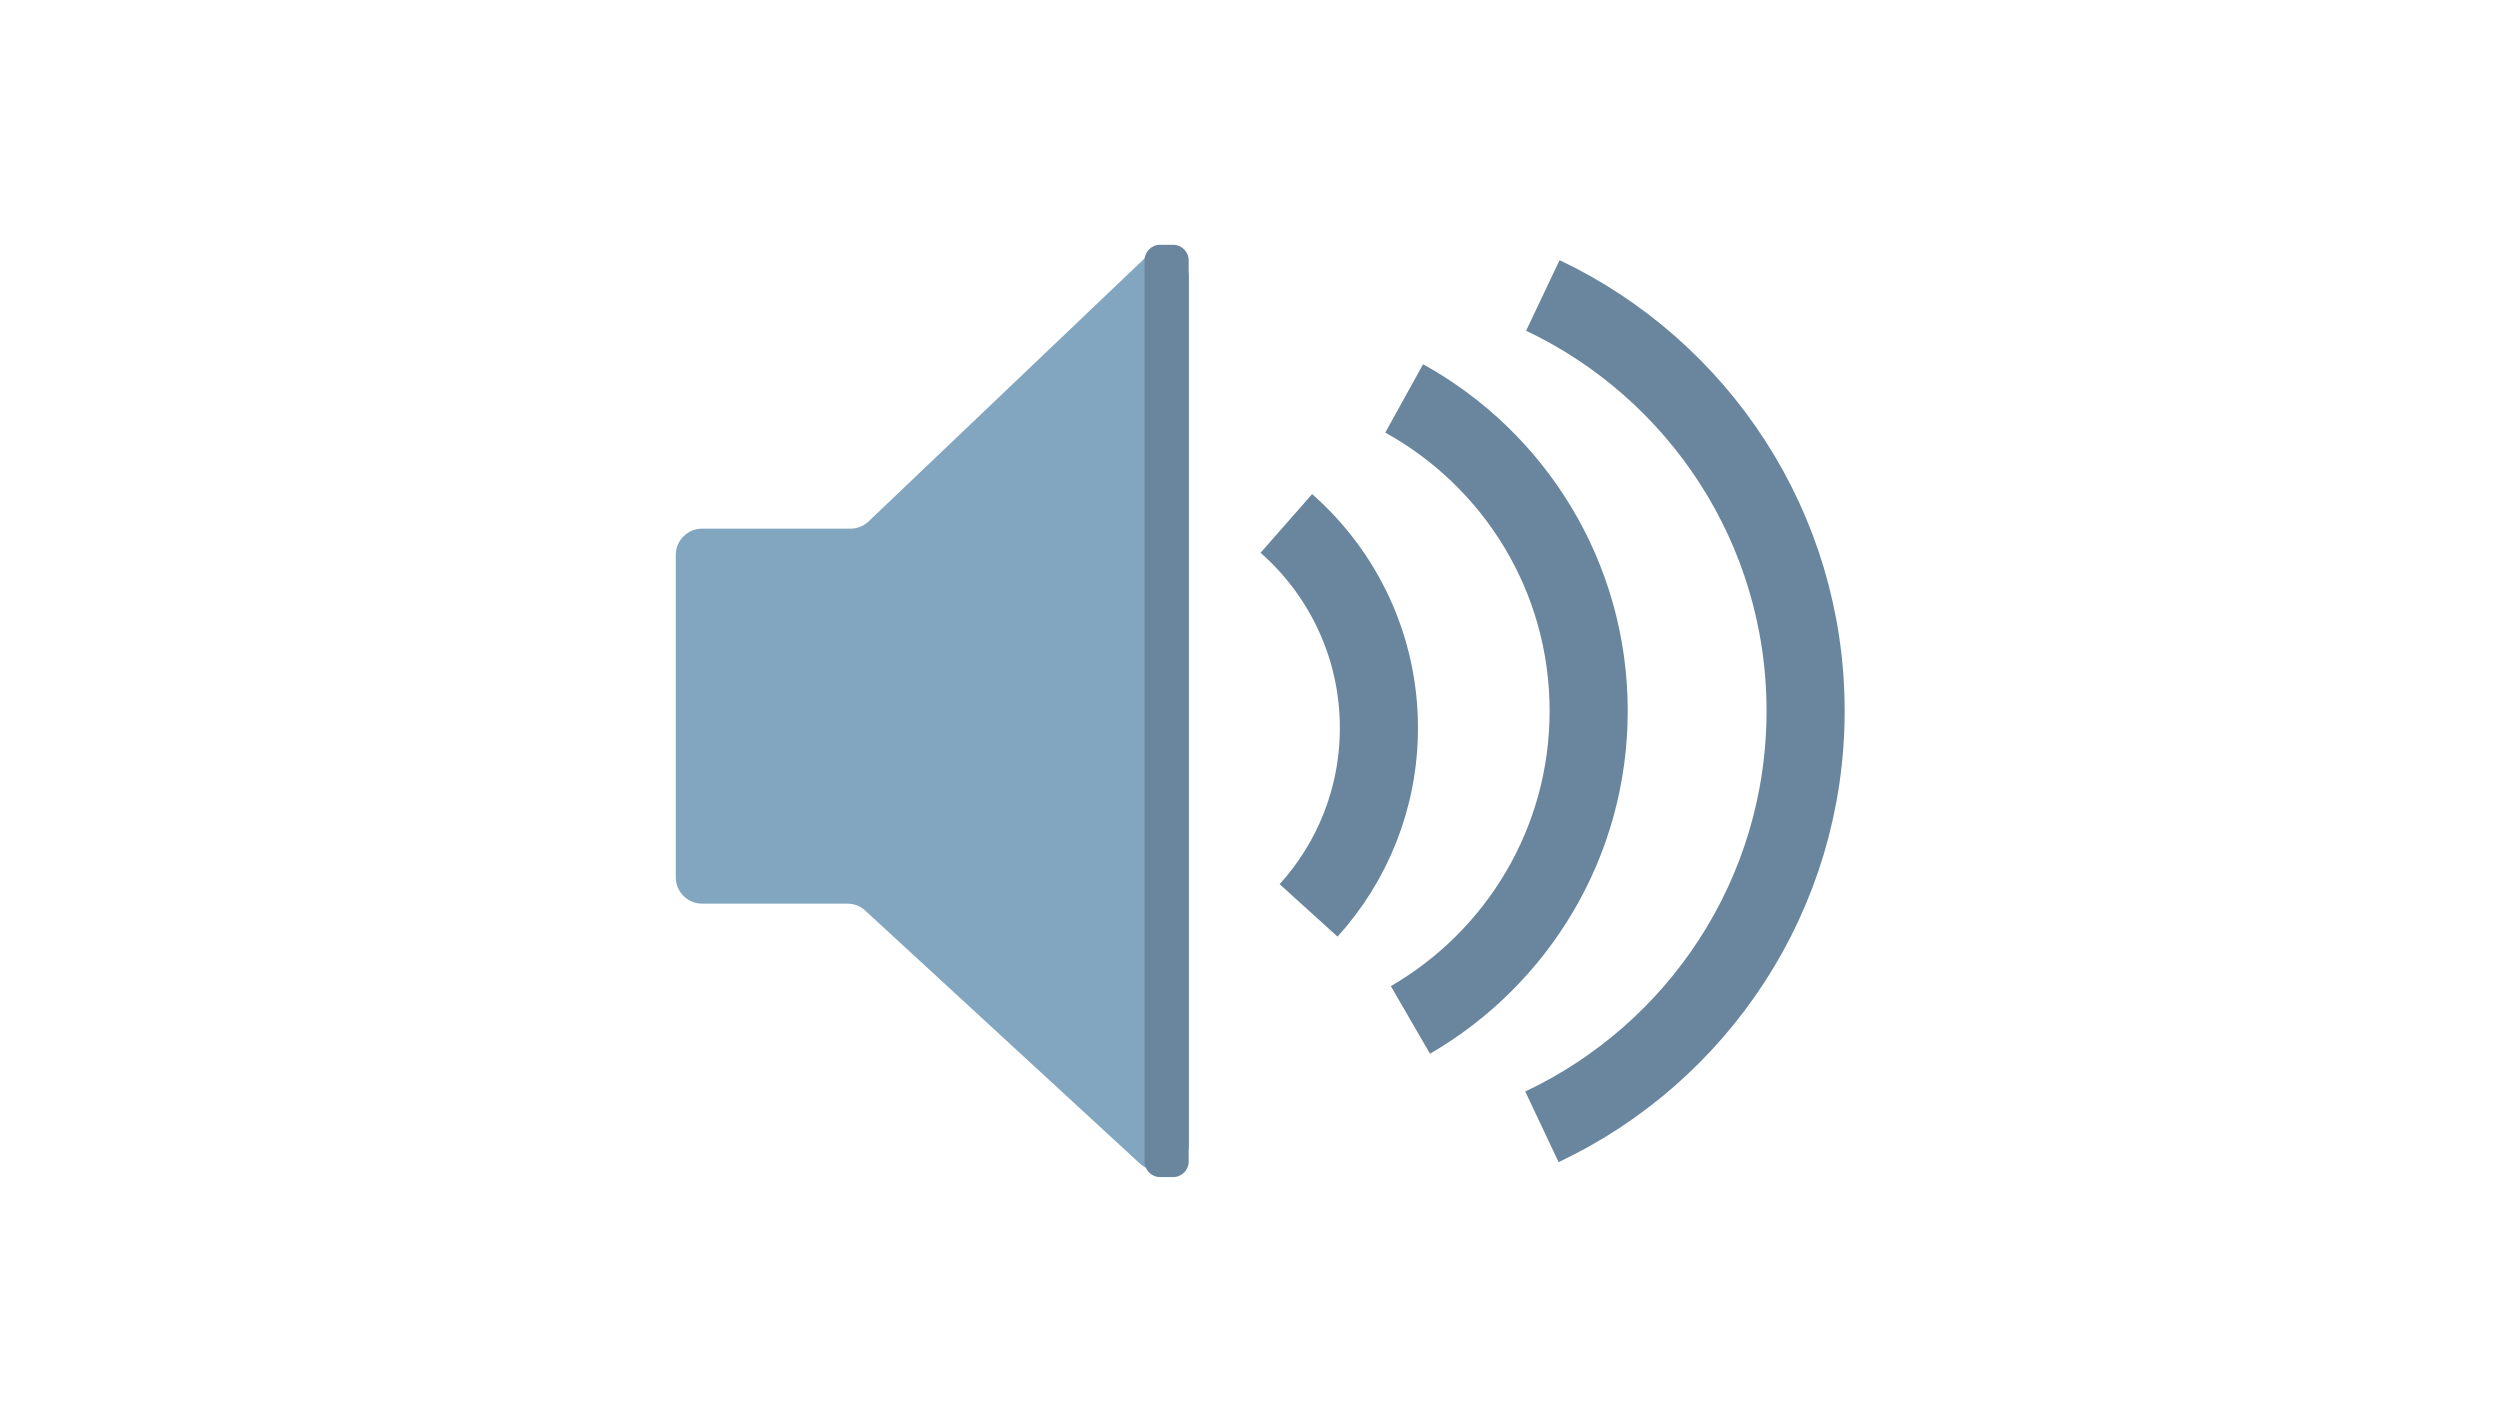 <?xml version="1.0" encoding="utf-8"?>
<!-- Generator: Adobe Illustrator 21.1.0, SVG Export Plug-In . SVG Version: 6.00 Build 0)  -->
<svg version="1.1" id="Layer_3" xmlns="http://www.w3.org/2000/svg" xmlns:xlink="http://www.w3.org/1999/xlink" x="0px" y="0px"
	 viewBox="0 0 1920 1080" style="enable-background:new 0 0 1920 1080;" xml:space="preserve">
<style type="text/css">
	.st0{fill:#82A6BF;}
	.st1{fill:#69869E;}
	.st2{fill:none;stroke:#69869E;stroke-width:60;stroke-miterlimit:10;}
</style>
<path class="st0" d="M892.8,193L892.8,193c-5,0-9.9,1.9-13.6,5.3L666.8,400.7c-3.7,3.4-8.6,5.3-13.6,5.3h-114
	c-11.1,0-20.2,9-20.2,20.2v247.6c0,11.1,9,20.2,20.2,20.2h111.7c5.2,0,10.2,2,14,5.7l210.3,193.7c3.8,3.6,8.8,5.7,14,5.7h3.7
	c11.1,0,20.2-9,20.2-20.2V213.2C913,202,904,193,892.8,193z"/>
<path class="st1" d="M890.9,904h10.1c6.6,0,11.9-5.4,11.9-11.9V199.9c0-6.6-5.4-11.9-11.9-11.9h-10.1c-6.6,0-11.9,5.4-11.9,11.9
	v692.1C879,898.6,884.4,904,890.9,904z"/>
<path class="st2" d="M987.9,402c43.6,38.3,71.1,94.5,71.1,157c0,54-20.4,103.1-54,140.2"/>
<path class="st2" d="M1078.4,306c84.5,46.7,141.7,136.6,141.7,240c0,101.4-55.1,189.9-136.9,237.3"/>
<path class="st2" d="M1184.9,226.9c119.3,56.6,201.8,178.2,201.8,319.1c0,141.1-82.8,262.9-202.5,319.4"/>
</svg>
